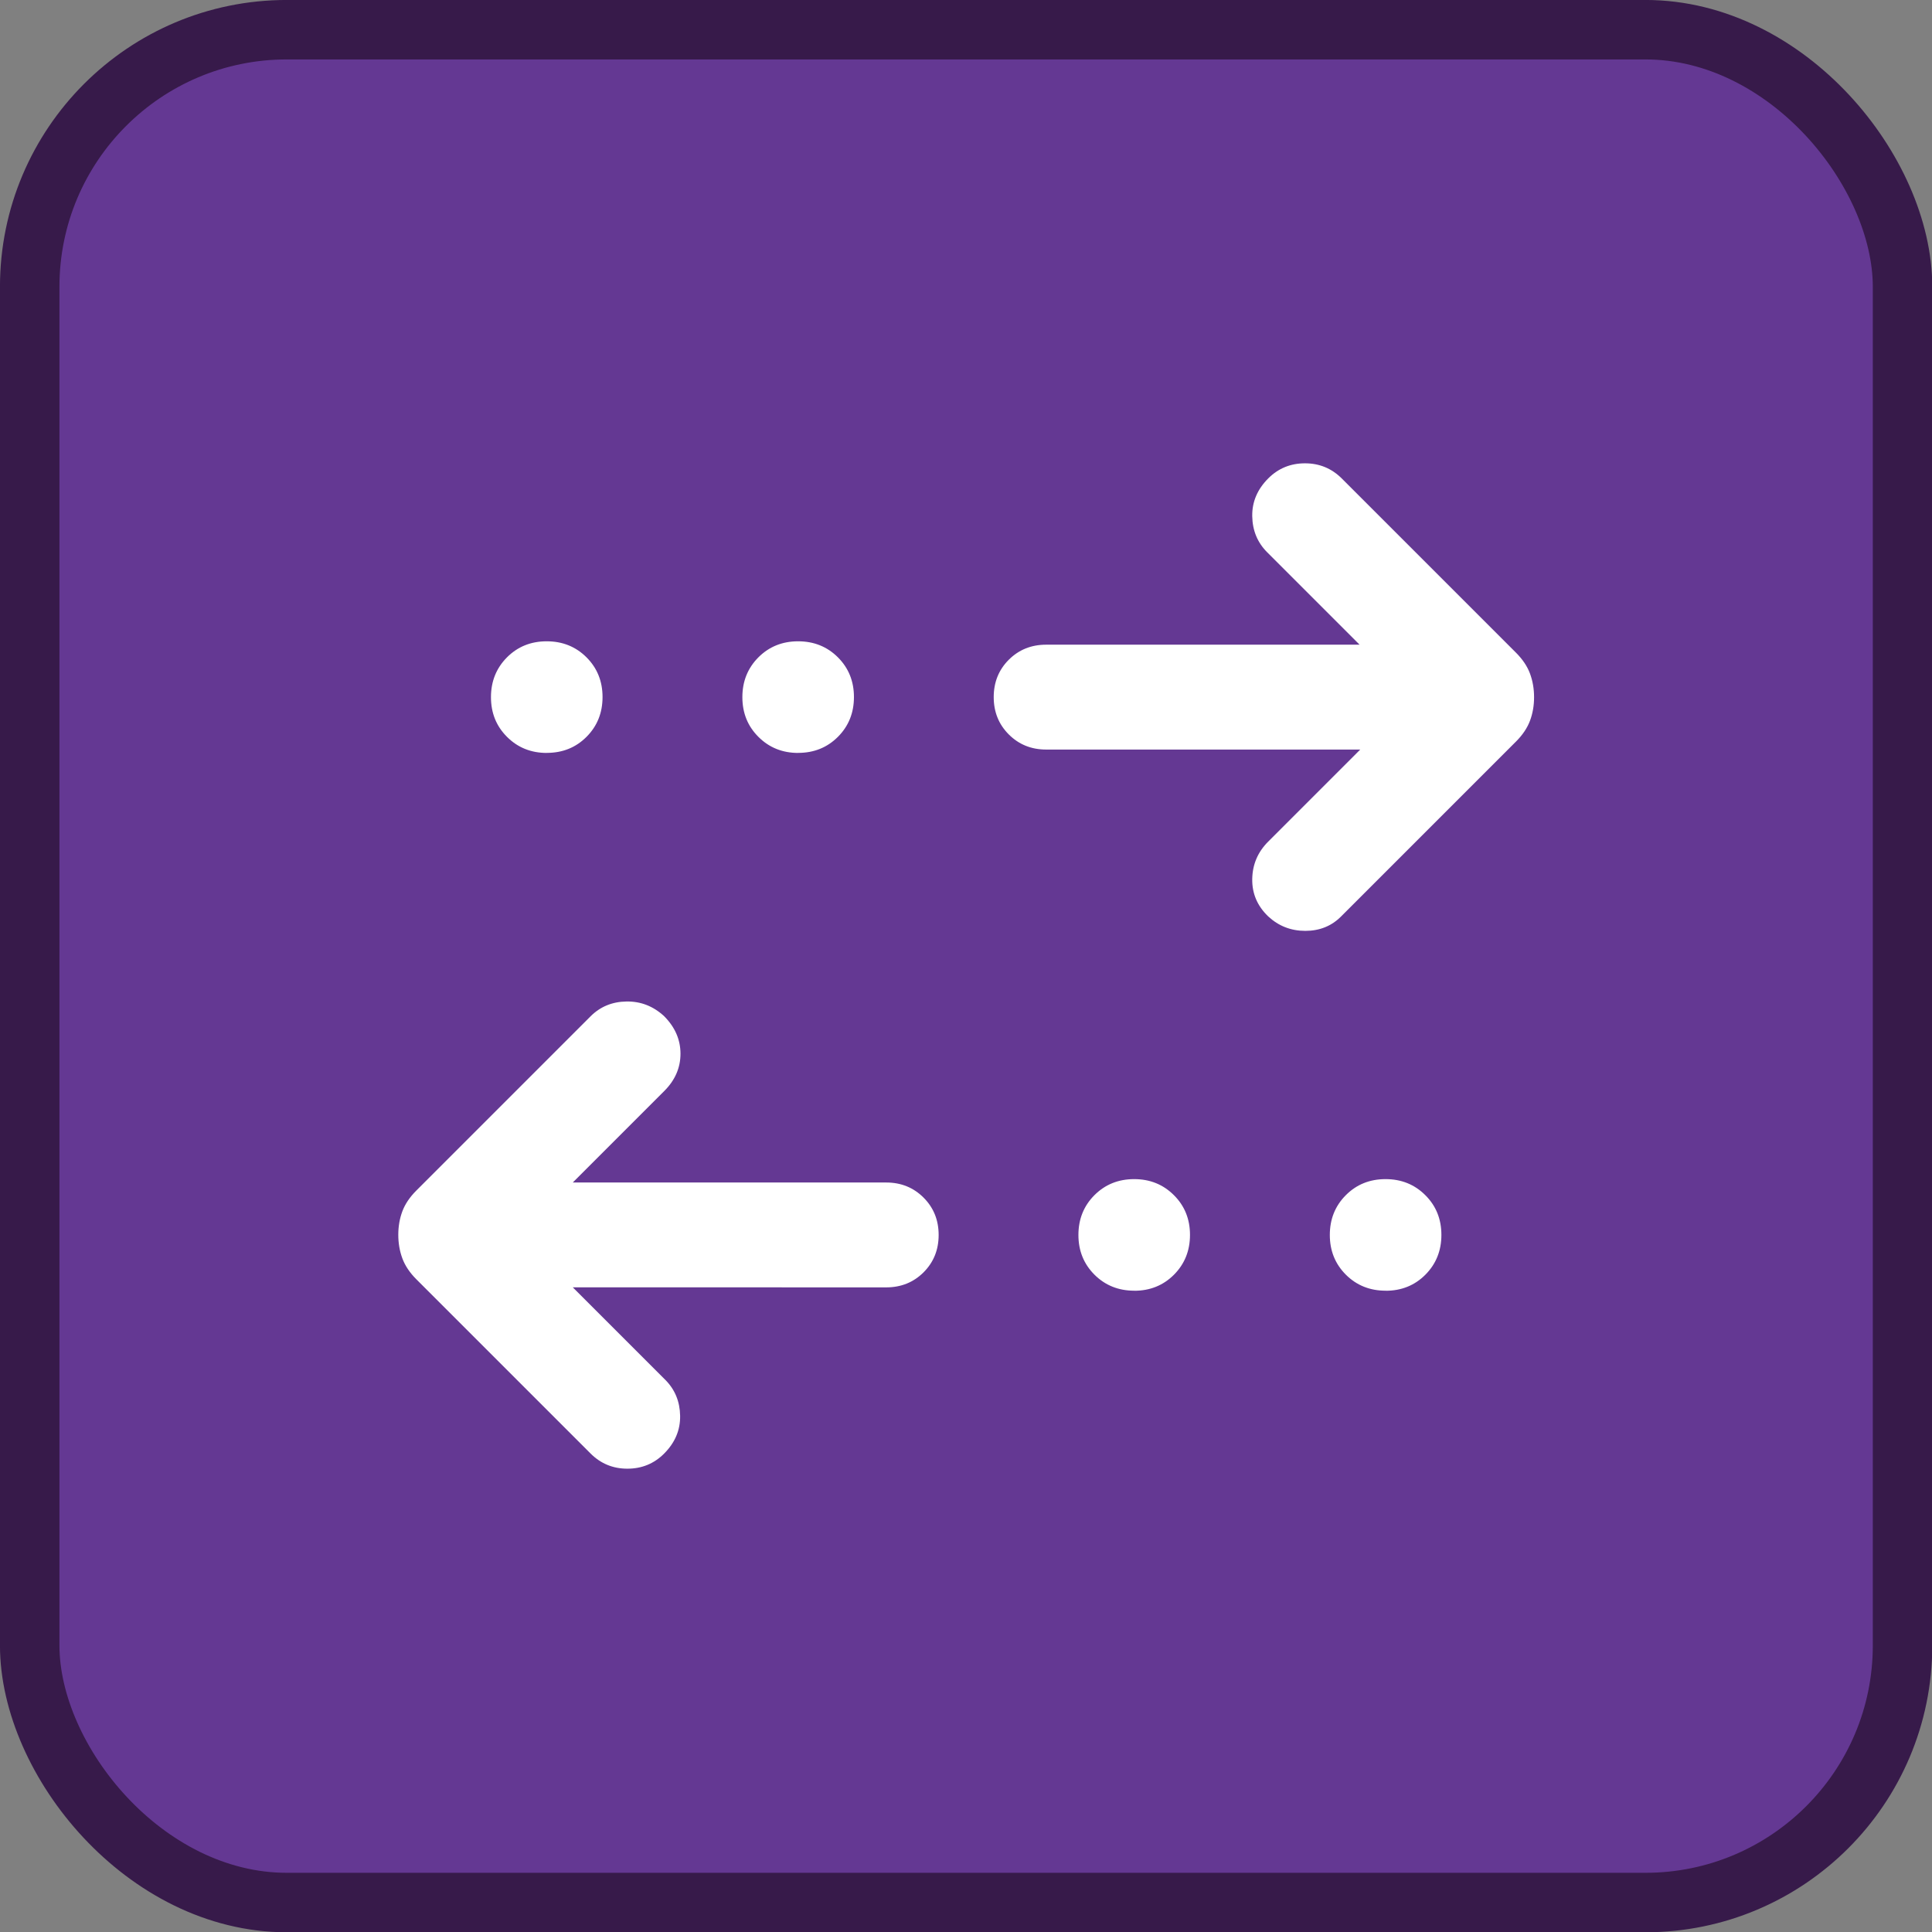 <?xml version="1.0" encoding="UTF-8"?>
<svg width="32" height="32" version="1.1" viewBox="0 0 32 32" xml:space="preserve" xmlns="http://www.w3.org/2000/svg"><rect x="0" y="0" width="32" height="32" fill="#808080" stroke="none"/><rect x=".492" y=".492" width="31.02" height="31.02" ry="4.258" fill="#643893" stroke="#371a4a" stroke-width=".985"/><path d="m9.487 21.322 1.532 1.532q0.24 0.241 0.246 0.596 0.006 0.355-0.266 0.627-0.249 0.249-0.608 0.249-0.358 0-0.61-0.252l-2.884-2.884q-0.166-0.166-0.233-0.348-0.067-0.182-0.067-0.39 0-0.208 0.067-0.388 0.067-0.18 0.233-0.346l2.884-2.884q0.241-0.241 0.595-0.246 0.355-0.006 0.625 0.244 0.27 0.272 0.27 0.621 0 0.35-0.27 0.619l-1.514 1.514h5.191q0.369 0 0.619 0.25 0.25 0.25 0.25 0.619 0 0.369-0.25 0.619-0.25 0.249-0.619 0.249zm9.3 0.056q-0.393 0-0.659-0.265-0.266-0.266-0.266-0.658 0-0.393 0.265-0.659 0.266-0.266 0.658-0.266 0.393 0 0.659 0.266 0.266 0.265 0.266 0.658 0 0.392-0.265 0.659-0.266 0.266-0.658 0.266zm4.164 0q-0.393 0-0.659-0.265-0.266-0.266-0.266-0.658 0-0.393 0.265-0.659 0.265-0.266 0.658-0.266t0.659 0.266q0.266 0.265 0.266 0.658 0 0.392-0.265 0.659-0.265 0.266-0.658 0.266zm-0.421-8.963h-5.202q-0.369 0-0.619-0.25-0.25-0.25-0.25-0.619 0-0.369 0.25-0.619 0.25-0.249 0.619-0.249h5.191l-1.532-1.532q-0.24-0.241-0.246-0.596-0.006-0.355 0.266-0.627 0.249-0.249 0.608-0.249 0.358 0 0.61 0.252l2.884 2.884q0.166 0.166 0.233 0.348 0.067 0.182 0.067 0.39 0 0.208-0.067 0.388-0.067 0.18-0.229 0.343l-2.899 2.899q-0.238 0.24-0.594 0.24-0.357 0-0.615-0.24-0.27-0.259-0.264-0.619 0.006-0.361 0.264-0.619zm-13.473 0.056q-0.393 0-0.659-0.266-0.266-0.265-0.266-0.658 0-0.392 0.265-0.659 0.265-0.266 0.658-0.266 0.393 0 0.659 0.265 0.266 0.266 0.266 0.658 0 0.393-0.265 0.659-0.265 0.266-0.658 0.266zm4.164 0q-0.393 0-0.659-0.266-0.266-0.265-0.266-0.658 0-0.392 0.265-0.659 0.266-0.266 0.658-0.266 0.393 0 0.659 0.265 0.266 0.266 0.266 0.658 0 0.393-0.265 0.659-0.266 0.266-0.658 0.266z" fill="#fff" stroke-width=".029"/></svg>
